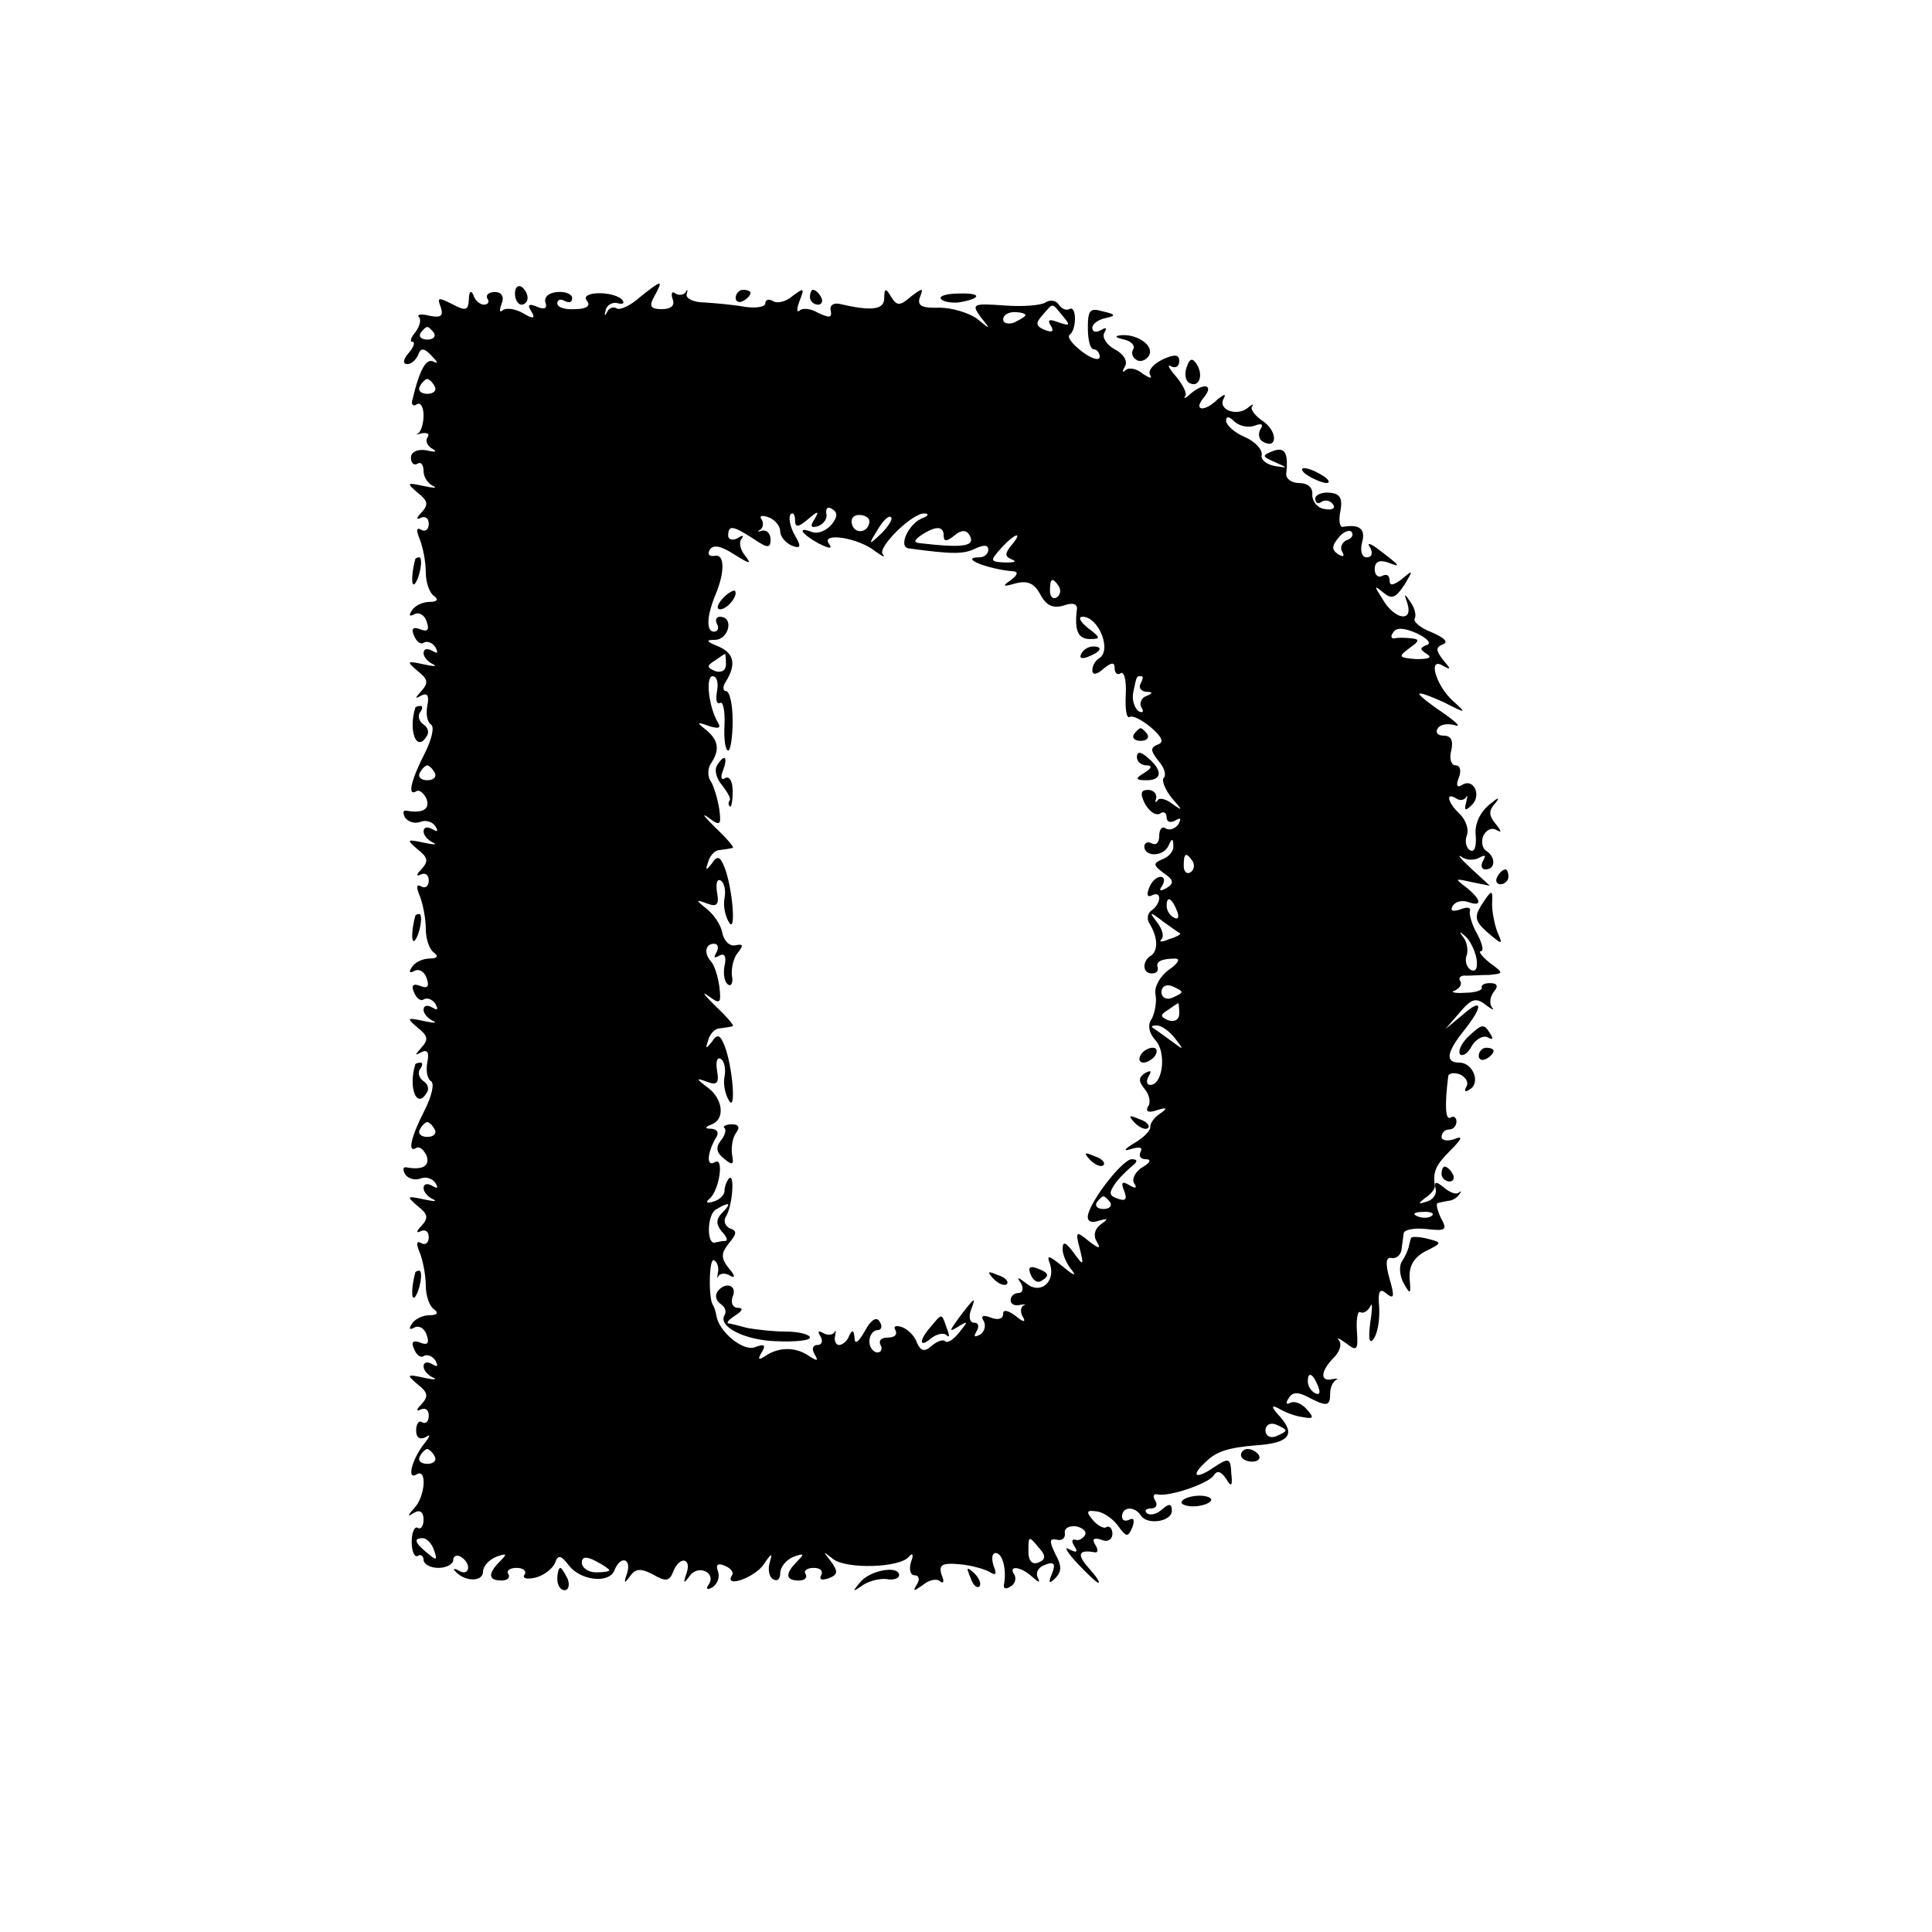 <?xml version="1.0" standalone="no"?>
<!DOCTYPE svg PUBLIC "-//W3C//DTD SVG 20010904//EN"
 "http://www.w3.org/TR/2001/REC-SVG-20010904/DTD/svg10.dtd">
<svg version="1.0" xmlns="http://www.w3.org/2000/svg"
 width="260pt" height="260pt" viewBox="0 0 260 260"
 preserveAspectRatio="xMidYMid meet">
<g transform="translate(0,260) scale(0.1,-0.1)"
fill="#000000" stroke="none">
<path d="M693 2205 c0 -8 4 -15 9 -15 4 0 8 4 8 9 0 6 -4 12 -8 15 -5 3 -9 -1
-9 -9z"/>
<path d="M861 2200 c-12 -11 -27 -18 -31 -15 -5 3 -11 0 -13 -5 -3 -6 -4 -5
-2 2 1 7 9 12 16 10 8 -2 10 0 6 5 -13 12 -58 11 -47 -2 5 -6 0 -11 -16 -11
-13 -1 -24 2 -24 8 0 5 5 6 10 3 6 -3 10 -2 10 4 0 5 -9 9 -20 8 -12 -1 -18
-7 -16 -14 3 -8 -1 -10 -11 -6 -11 5 -14 3 -8 -6 6 -10 3 -11 -12 -2 -11 6
-23 7 -27 3 -4 -3 -4 1 -1 9 4 10 0 16 -9 16 -8 0 -13 -4 -10 -9 3 -4 1 -8 -5
-8 -5 0 -12 6 -14 13 -3 7 -6 5 -6 -6 -1 -15 -4 -16 -23 -6 -18 9 -20 9 -15
-4 4 -12 1 -15 -15 -12 -11 3 -18 2 -14 -2 3 -3 1 -12 -5 -20 -6 -7 -8 -13 -4
-13 4 0 2 -7 -5 -15 -8 -9 -8 -15 -2 -15 6 0 12 6 15 13 3 9 8 9 18 -2 8 -8 9
-11 3 -8 -10 6 -19 -9 -29 -51 -2 -6 1 -10 6 -6 5 3 9 -4 9 -15 0 -10 -3 -21
-7 -24 -5 -2 -2 -2 5 0 7 1 11 -1 7 -6 -3 -5 1 -12 7 -15 7 -4 4 -5 -8 -2 -12
2 -21 -2 -21 -10 0 -7 4 -11 9 -8 4 3 8 -1 8 -10 0 -8 6 -17 13 -20 6 -3 1 -3
-13 0 -23 5 -23 4 -8 -9 14 -11 15 -16 5 -27 -7 -7 -7 -10 -1 -7 6 3 11 0 11
-8 0 -8 -5 -11 -10 -8 -7 4 -7 -1 -2 -13 4 -10 8 -30 8 -44 0 -14 5 -28 11
-32 7 -5 4 -8 -6 -8 -9 0 -20 -5 -24 -12 -4 -6 -3 -8 3 -5 6 4 14 0 17 -9 4
-11 2 -15 -8 -11 -10 4 -13 1 -9 -8 3 -8 9 -13 13 -10 5 3 12 0 16 -6 4 -8 3
-9 -4 -5 -7 4 -12 3 -12 -3 0 -5 6 -12 13 -15 6 -3 1 -3 -13 0 -23 5 -23 4 -8
-9 14 -11 15 -16 5 -27 -9 -10 -9 -11 0 -6 8 4 11 0 8 -14 -2 -11 0 -22 5 -25
5 -3 1 -20 -8 -38 -19 -37 -24 -59 -12 -52 4 3 10 -2 14 -10 5 -14 -5 -20 -27
-16 -5 1 -5 -3 -2 -9 4 -6 13 -9 21 -6 7 3 16 0 20 -6 4 -7 3 -8 -4 -4 -7 4
-12 3 -12 -3 0 -5 6 -12 13 -15 6 -3 1 -3 -13 0 -23 5 -23 4 -8 -9 14 -11 15
-16 5 -27 -7 -7 -7 -10 -1 -7 6 3 11 0 11 -8 0 -8 -5 -11 -10 -8 -7 4 -7 -1
-2 -13 4 -10 8 -30 8 -44 0 -14 5 -28 11 -32 7 -5 4 -8 -6 -8 -9 0 -20 -5 -24
-12 -4 -6 -3 -8 3 -5 6 4 14 0 17 -9 4 -11 2 -15 -8 -11 -10 4 -13 1 -9 -8 3
-8 9 -13 13 -10 5 3 12 0 16 -6 4 -8 3 -9 -4 -5 -7 4 -12 3 -12 -3 0 -5 6 -12
13 -15 6 -3 1 -3 -13 0 -23 5 -23 4 -8 -9 14 -11 15 -16 5 -27 -9 -10 -9 -11
0 -6 8 4 11 0 8 -14 -2 -11 0 -22 5 -25 5 -3 1 -20 -8 -38 -19 -37 -24 -59
-12 -52 4 3 10 -2 14 -10 5 -14 -5 -20 -27 -16 -5 1 -5 -3 -2 -9 4 -6 13 -9
21 -6 7 3 16 0 20 -6 4 -7 3 -8 -4 -4 -7 4 -12 3 -12 -3 0 -5 6 -12 13 -15 6
-3 1 -3 -13 0 -23 5 -23 4 -8 -9 14 -11 15 -16 5 -27 -7 -7 -7 -10 -1 -7 6 3
11 0 11 -8 0 -8 -5 -11 -10 -8 -7 4 -7 -1 -2 -13 4 -10 8 -30 8 -44 0 -14 5
-28 11 -32 7 -5 4 -8 -6 -8 -9 0 -20 -5 -24 -12 -4 -6 -3 -8 3 -5 6 4 14 0 17
-9 4 -11 2 -15 -8 -11 -10 4 -13 1 -9 -8 3 -8 9 -13 13 -10 5 3 12 0 16 -6 4
-8 3 -9 -4 -5 -7 4 -12 3 -12 -3 0 -5 6 -12 13 -15 6 -3 1 -3 -13 0 -23 5 -23
4 -8 -9 14 -11 15 -16 5 -27 -7 -7 -7 -10 -1 -7 6 3 11 0 11 -8 0 -8 -4 -12
-9 -9 -4 3 -8 -2 -8 -11 0 -10 5 -13 13 -9 7 5 6 1 -3 -10 -16 -21 -23 -49 -9
-40 14 8 11 -30 -3 -45 -10 -11 -10 -13 -1 -7 8 5 13 1 13 -9 0 -9 -4 -14 -8
-11 -4 2 -8 -6 -8 -19 0 -13 4 -21 8 -19 4 3 8 0 8 -5 0 -6 9 -11 20 -11 11 0
20 5 20 11 0 5 5 7 10 4 15 -9 12 -27 -2 -19 -7 4 -9 3 -5 -1 13 -14 37 -14
37 0 0 7 8 16 18 20 14 5 15 4 5 -6 -17 -17 -16 -26 2 -26 8 0 12 4 9 9 -3 4
2 8 11 8 9 0 14 -4 11 -9 -4 -5 3 -7 15 -4 11 3 23 12 26 20 4 11 8 10 18 -3
15 -21 55 -26 62 -7 8 20 23 16 17 -4 -5 -14 -4 -15 4 -4 7 10 14 11 31 2 17
-10 22 -9 27 4 8 21 25 19 18 -2 -5 -14 -4 -15 4 -4 11 16 36 5 26 -11 -5 -7
-2 -8 5 -4 7 5 10 14 7 22 -3 8 0 11 9 7 8 -3 13 -9 10 -13 -11 -18 31 -3 43
15 10 15 12 16 8 3 -3 -10 -1 -20 4 -23 6 -4 10 0 10 8 0 8 8 18 18 22 14 5
15 4 5 -6 -17 -17 -16 -26 2 -26 8 0 12 4 9 9 -3 4 2 8 11 8 9 0 13 -4 10 -10
-3 -6 1 -7 10 -4 13 5 13 9 3 23 -11 14 -11 14 3 3 18 -14 90 -12 102 3 5 6 7
3 3 -7 -3 -10 -1 -18 5 -18 6 0 7 -6 3 -12 -6 -10 -5 -10 8 -1 8 7 19 9 23 5
5 -4 6 0 2 9 -4 13 1 16 23 14 15 -1 33 -6 41 -10 9 -6 11 -4 6 8 -3 10 -2 17
3 17 9 0 15 -22 11 -43 -1 -5 3 -6 9 -2 6 3 8 11 5 16 -9 13 9 11 24 -3 9 -8
11 -8 8 -2 -4 7 0 15 9 18 12 5 15 2 10 -11 -6 -14 -4 -15 4 -7 9 9 9 17 0 33
-8 17 -8 21 2 19 7 -2 12 2 11 9 -1 6 5 10 15 9 9 -2 15 -7 12 -12 -3 -5 -9
-8 -13 -6 -5 1 -5 -3 -1 -9 5 -8 3 -9 -7 -4 -8 5 -3 -4 10 -18 14 -15 27 -27
29 -27 3 0 -3 9 -13 20 -16 18 -14 25 8 21 5 -1 5 4 1 10 -5 8 -2 10 8 7 8 -4
15 0 15 8 0 7 -4 11 -8 9 -3 -3 -12 2 -18 9 -10 12 -9 14 5 12 9 -1 22 -10 29
-20 11 -15 13 -15 19 -1 3 9 2 13 -4 10 -6 -3 -10 -1 -10 4 0 14 17 14 25 2 8
-14 42 -9 42 6 0 10 -4 10 -14 1 -7 -6 -16 -8 -20 -4 -3 3 -1 6 6 6 7 0 9 5 6
10 -4 6 -3 10 2 9 15 -4 68 14 76 25 5 8 10 6 17 -4 7 -12 9 -10 7 7 -1 21 -3
22 -24 8 -25 -17 -31 -11 -10 8 14 14 31 19 68 22 43 3 53 14 32 38 -12 13
-13 17 -3 12 8 -5 23 -11 33 -12 15 -3 16 -1 5 11 -7 8 -17 11 -22 8 -5 -3 -6
0 -2 6 5 9 13 9 26 2 25 -13 30 -13 30 4 0 8 3 16 8 19 4 2 1 2 -5 1 -17 -4
-16 11 2 29 8 8 11 18 7 23 -4 5 0 3 10 -4 14 -11 16 -9 14 17 -1 16 1 28 5
25 4 -2 10 2 13 8 3 7 3 -3 0 -22 -3 -23 -1 -30 5 -21 5 7 8 26 7 42 -2 22 1
26 10 18 10 -8 11 -4 4 20 -6 21 -5 30 3 28 6 -1 12 4 13 11 1 6 2 16 3 22 0
5 14 8 31 6 26 -3 28 -1 19 15 -5 11 -7 20 -4 20 3 1 9 2 14 3 5 0 12 4 15 9
3 4 3 5 -1 2 -3 -3 -12 0 -20 7 -11 9 -13 8 -11 -2 2 -7 -4 -15 -12 -17 -12
-4 -12 -3 -2 5 8 5 13 12 13 16 -3 19 1 28 21 48 16 16 17 20 5 15 -9 -3 -17
-2 -17 3 0 6 5 10 10 10 6 0 10 5 10 11 0 5 -4 8 -8 5 -7 -4 -8 17 -3 56 1 4
8 5 16 2 8 -4 12 -11 8 -17 -3 -6 -1 -7 5 -3 15 9 4 36 -14 36 -19 0 -18 13 6
43 27 34 25 45 -2 21 l-23 -19 19 22 c16 19 22 21 35 11 9 -7 13 -8 9 -4 -4 5
-3 14 2 21 7 8 5 12 -5 12 -8 0 -12 -3 -11 -6 2 -3 -8 -7 -22 -7 -15 -1 -21 1
-14 3 6 3 10 8 7 13 -3 4 1 8 8 7 6 0 21 1 31 1 20 2 20 2 0 17 -10 8 -15 15
-11 15 4 0 2 10 -5 23 -7 12 -11 26 -10 31 2 5 -4 6 -13 2 -10 -3 -14 -2 -10
5 4 6 13 8 21 5 20 -7 17 4 -3 20 -16 12 -15 12 7 7 l25 -5 -25 23 c-14 13
-20 20 -13 16 6 -5 18 -5 24 -1 8 4 9 3 5 -4 -4 -7 -2 -12 3 -12 14 0 14 17 1
25 -5 3 -7 12 -4 20 4 8 11 12 18 8 7 -4 7 -2 -1 8 -10 12 -10 18 0 29 6 8 3
7 -9 -3 -13 -11 -20 -27 -18 -42 1 -15 -2 -23 -8 -19 -5 3 -7 12 -4 20 3 7 -1
20 -9 28 -17 16 -20 30 -6 22 5 -4 11 -3 14 1 2 5 2 1 0 -7 -3 -11 -1 -12 8
-3 13 13 2 36 -13 27 -7 -5 -9 -1 -5 9 4 10 2 17 -4 17 -6 0 -9 9 -6 20 3 13
0 20 -10 20 -8 0 -12 4 -8 10 3 5 13 7 23 4 9 -3 2 4 -15 16 -18 12 -33 24
-33 26 0 3 15 -3 33 -11 31 -16 31 -15 12 2 -23 21 -34 60 -13 47 11 -6 11 -5
0 8 -10 13 -10 17 0 21 8 3 1 9 -15 16 -16 6 -26 15 -23 19 2 4 0 14 -6 22 -8
12 -9 12 -4 -2 8 -26 -17 -22 -33 5 -12 19 -12 20 0 10 12 -10 17 -8 29 10 12
20 12 21 -3 8 -12 -9 -17 -10 -17 -2 0 7 -4 9 -10 6 -5 -3 -10 1 -10 9 0 10 6
13 18 9 18 -7 17 -5 -12 17 -13 10 -17 10 -12 3 4 -8 2 -13 -5 -13 -6 0 -9 8
-6 20 5 18 -3 25 -26 21 -4 -1 -6 9 -3 22 3 17 -1 23 -15 24 -10 1 -19 -3 -19
-8 0 -6 4 -8 9 -4 5 3 12 1 15 -4 4 -5 -2 -8 -11 -6 -10 1 -17 10 -17 19 1 10
-6 16 -18 16 -10 0 -18 6 -17 13 3 28 -2 36 -18 30 -15 -6 -15 -7 3 -15 18 -8
18 -8 -1 -5 -11 2 -19 9 -17 15 1 7 -9 18 -23 24 -14 6 -25 16 -25 22 0 6 4 6
11 -1 6 -6 18 -9 27 -6 10 4 13 2 8 -5 -3 -6 -2 -13 3 -16 20 -12 21 13 1 27
-11 7 -18 17 -15 20 3 4 0 3 -6 -2 -15 -12 -41 -2 -32 13 3 6 1 6 -8 -1 -18
-18 -34 -16 -19 2 14 17 1 21 -18 5 -6 -6 -10 -7 -7 -3 3 3 -3 15 -12 26 -10
11 -13 18 -7 14 6 -3 11 0 11 7 0 9 -6 10 -23 2 -12 -6 -20 -15 -16 -21 3 -5
-1 -4 -10 2 -8 7 -19 9 -23 5 -5 -4 -5 -2 -1 5 4 7 -2 17 -14 23 -11 6 -17 16
-14 22 4 7 3 8 -4 4 -7 -4 -12 -3 -12 3 0 5 8 11 18 13 14 3 14 5 -4 9 -17 5
-20 2 -20 -22 0 -16 3 -29 8 -29 4 0 8 -5 8 -10 0 -6 -11 -3 -24 7 -13 10 -21
20 -16 23 9 7 9 40 -1 34 -4 -2 -10 0 -14 6 -4 6 -12 7 -18 3 -6 -4 -31 -6
-56 -4 -42 3 -44 2 -31 -16 14 -17 13 -17 -5 -2 -11 8 -34 15 -51 15 -24 -1
-30 3 -26 14 5 13 4 13 -12 1 -15 -13 -19 -13 -27 0 -7 12 -9 11 -9 -2 0 -16
-17 -18 -60 -8 -8 2 -14 -2 -12 -9 2 -10 -2 -10 -17 -3 -10 6 -21 7 -25 3 -4
-3 -4 2 0 13 7 18 6 18 -9 7 -9 -8 -21 -11 -27 -7 -5 3 -10 2 -10 -3 0 -5 -12
-7 -27 -5 -16 3 -40 5 -55 6 -14 0 -25 5 -24 11 2 6 1 8 -1 3 -3 -4 -9 -5 -14
-2 -5 4 -6 0 -4 -7 4 -9 -2 -14 -14 -14 -16 0 -18 4 -10 18 12 22 10 22 -20
-2z m569 -25 c11 -13 10 -14 -5 -9 -13 5 -16 4 -11 -4 5 -8 2 -10 -8 -6 -12 5
-13 9 -3 20 15 17 12 17 27 -1z m-50 1 c0 -2 -7 -6 -15 -10 -8 -3 -15 -1 -15
4 0 6 7 10 15 10 8 0 15 -2 15 -4z m-796 -24 c3 -5 -1 -9 -9 -9 -8 0 -12 4 -9
9 3 4 7 8 9 8 2 0 6 -4 9 -8z m1 -72 c3 -5 -1 -10 -10 -10 -9 0 -13 5 -10 10
3 6 8 10 10 10 2 0 7 -4 10 -10z m534 -186 c-7 -8 -18 -13 -26 -10 -21 8 -15
-2 8 -15 16 -8 20 -8 14 0 -9 15 41 7 63 -11 10 -7 14 -9 10 -4 -8 9 40 56 56
55 6 0 6 -3 -2 -6 -19 -7 -34 -39 -19 -41 59 -8 74 -8 90 0 11 5 17 5 17 -2 0
-5 -5 -10 -12 -10 -28 0 10 -16 47 -19 6 -1 3 -6 -5 -12 -12 -8 -10 -9 7 -4
16 4 25 0 33 -15 8 -15 17 -19 31 -15 14 5 20 2 18 -7 -3 -27 2 -38 18 -38 15
0 14 2 -3 15 -10 8 -14 15 -7 15 21 0 40 -45 22 -56 -5 -3 -9 -10 -9 -16 0 -7
6 -6 15 2 11 9 15 9 15 1 0 -7 4 -10 8 -7 5 3 8 -10 7 -29 -1 -19 1 -32 5 -30
4 3 17 -4 29 -14 15 -13 18 -20 9 -23 -10 -4 -10 -8 1 -22 8 -9 11 -19 7 -23
-3 -3 2 -16 11 -27 15 -17 15 -18 1 -8 -9 7 -18 9 -20 5 -3 -4 -4 -3 -2 3 1 6
-4 11 -11 11 -10 0 -11 -5 -4 -19 6 -10 14 -16 20 -13 5 4 9 1 9 -5 0 -6 5 -8
12 -4 7 4 8 3 4 -5 -4 -6 -12 -9 -17 -6 -5 4 -9 -1 -9 -10 0 -9 -4 -13 -10
-10 -5 3 -10 1 -10 -4 0 -15 27 -14 33 2 4 9 6 9 6 -1 1 -7 -6 -15 -14 -18
-14 -6 -13 -8 1 -19 14 -9 14 -14 4 -20 -9 -5 -11 -4 -6 3 4 7 3 12 -2 12 -6
0 -13 -7 -16 -16 -3 -8 -2 -12 4 -9 6 3 10 2 10 -4 0 -5 -5 -13 -10 -16 -6 -4
-7 -12 -3 -18 11 -18 12 -36 2 -43 -12 -7 -12 -24 1 -24 6 0 9 3 8 8 -3 8 5
12 24 12 7 0 3 -7 -9 -15 -12 -9 -20 -23 -18 -33 2 -11 -1 -25 -5 -33 -6 -8
-4 -19 5 -29 15 -16 10 -60 -7 -60 -5 0 -6 5 -2 12 4 7 3 8 -5 4 -9 -6 -9 -11
-1 -21 7 -8 9 -19 5 -24 -4 -7 1 -9 12 -5 13 4 15 3 5 -4 -8 -5 -14 -13 -14
-18 1 -5 -9 -15 -21 -22 -15 -9 -16 -12 -4 -8 11 3 15 2 12 -4 -3 -6 0 -10 7
-10 8 0 6 -5 -5 -11 -9 -6 -14 -15 -11 -21 5 -7 2 -8 -6 -3 -10 6 -12 4 -7 -8
4 -11 2 -14 -9 -10 -12 4 -12 8 -2 22 7 9 18 19 23 23 6 5 6 8 -2 8 -12 0 -56
-56 -59 -76 -1 -8 5 -10 14 -7 14 4 14 3 3 -5 -8 -6 -10 -15 -5 -23 6 -10 3
-10 -11 1 -17 14 -18 13 -12 -10 6 -24 5 -24 -8 -6 -11 15 -15 16 -15 5 0 -8
6 -21 13 -29 6 -8 1 -6 -12 5 -20 16 -23 17 -18 4 8 -24 -13 -42 -32 -26 -12
9 -13 9 -7 0 4 -7 2 -13 -3 -13 -6 0 -11 -4 -11 -10 0 -5 6 -8 13 -6 6 1 9 1
4 -1 -4 -3 -4 -10 0 -16 4 -7 -1 -6 -10 2 -11 8 -17 9 -17 3 0 -7 -7 -9 -17
-5 -10 4 -14 2 -9 -5 3 -6 1 -14 -5 -18 -8 -4 -9 -3 -5 4 4 7 3 12 -3 12 -6 0
-8 8 -4 18 7 18 5 17 -17 -12 -13 -18 -13 -19 0 -11 13 8 13 7 1 -8 -8 -10
-16 -15 -19 -12 -3 3 -11 0 -18 -6 -10 -9 -15 -7 -20 4 -3 9 -12 18 -20 21 -9
3 -12 1 -9 -4 3 -6 -1 -10 -10 -10 -9 0 -13 -4 -10 -10 3 -5 1 -10 -4 -10 -6
0 -11 7 -11 15 0 8 5 15 11 15 5 0 7 5 3 11 -4 8 -12 3 -20 -12 -9 -16 -14
-19 -14 -9 -1 10 -3 11 -7 3 -2 -7 -9 -13 -14 -13 -4 0 -7 6 -5 13 1 6 1 9 -1
4 -3 -4 -10 -4 -15 -1 -7 4 -8 2 -4 -4 4 -7 2 -12 -4 -12 -6 0 -8 -5 -4 -12 6
-10 4 -10 -7 -3 -17 12 -39 13 -58 1 -10 -7 -12 -6 -6 4 6 10 4 12 -9 7 -16
-6 -49 21 -52 43 -1 6 -3 11 -4 13 -7 7 -6 66 1 61 4 -2 7 -10 5 -17 -1 -7 -1
-9 1 -4 3 4 10 4 16 0 7 -4 6 1 -2 10 -11 14 -11 20 0 34 11 13 11 17 1 20 -6
3 -9 10 -5 16 9 14 12 60 4 51 -3 -3 -6 -11 -6 -17 0 -5 -7 -12 -15 -14 -9 -3
-11 -1 -5 4 13 11 20 57 7 49 -12 -7 -10 13 1 32 5 7 3 12 -5 13 -10 0 -10 2
0 6 18 7 15 34 -5 49 -17 13 -17 14 -1 8 13 -5 16 -1 13 15 -2 12 0 19 5 16 5
-3 7 -14 5 -24 -2 -10 1 -24 6 -32 10 -17 5 46 -6 74 -6 15 -10 16 -17 5 -8
-10 -9 -10 -5 2 2 8 9 16 15 16 7 1 15 2 18 3 3 0 -8 13 -23 27 -15 15 -20 21
-10 14 16 -12 18 -11 15 13 -2 14 -7 29 -11 33 -10 11 -8 24 4 24 5 0 7 -5 3
-12 -4 -7 -3 -8 4 -4 7 4 10 -1 7 -14 -2 -11 0 -22 5 -25 4 -3 7 3 5 12 -1 10
2 24 8 31 8 10 7 12 -3 10 -8 -2 -16 6 -18 17 -2 11 -12 25 -21 32 -15 12 -15
13 1 7 13 -5 16 -1 13 15 -2 12 0 19 5 16 5 -3 7 -14 5 -24 -2 -10 1 -24 6
-32 10 -17 5 46 -6 74 -6 15 -10 16 -17 5 -8 -10 -9 -10 -5 2 2 8 9 16 15 16
7 1 15 2 18 3 3 0 -8 13 -23 27 -15 15 -20 21 -10 14 16 -12 18 -11 15 11 -2
13 -7 30 -11 37 -5 6 -5 18 0 25 12 18 10 31 -7 45 -13 10 -12 11 4 5 13 -4
17 -3 12 5 -12 20 -17 62 -7 62 6 0 8 -9 6 -20 -2 -11 -1 -18 4 -16 4 3 7 -11
6 -30 -1 -18 1 -34 5 -34 3 0 6 18 6 40 0 22 -4 40 -9 40 -4 0 -5 6 0 13 14
23 11 38 -10 47 -17 7 -18 9 -4 9 18 1 25 31 6 31 -5 0 -7 -4 -4 -10 3 -5 1
-10 -4 -10 -11 0 -10 21 2 50 13 31 12 55 -1 52 -8 -1 -10 2 -7 8 5 8 16 5 33
-6 21 -13 24 -14 15 -2 -7 8 -9 19 -5 23 4 5 1 5 -5 1 -7 -4 -13 -2 -13 3 0
15 6 14 34 -4 19 -13 23 -13 23 -1 0 8 -5 13 -11 12 -6 -2 -8 -1 -3 1 4 3 5 9
2 14 -4 5 1 6 9 3 9 -3 16 -12 16 -19 0 -7 7 -15 15 -19 13 -5 14 -2 4 15 -6
11 -8 23 -5 27 3 3 6 0 6 -8 0 -10 4 -10 17 1 14 12 16 12 9 0 -6 -9 -5 -12 5
-9 8 3 13 11 11 17 -1 7 2 10 8 6 8 -5 7 -11 -1 -21z m51 5 c0 -15 -18 -19
-23 -6 -3 8 1 14 9 14 8 0 14 -4 14 -8z m16 -17 c-17 -16 -18 -16 -5 5 7 12
15 20 18 17 3 -2 -3 -12 -13 -22z m84 -3 c0 -8 4 -8 14 0 9 8 16 8 20 2 10
-16 -5 -19 -66 -12 -9 1 -8 4 2 11 20 13 30 12 30 -1z m542 -6 c-6 -3 -9 -10
-6 -15 4 -7 2 -8 -5 -4 -9 6 -9 11 0 22 6 8 15 12 18 8 3 -4 0 -9 -7 -11z
m-451 -7 c-9 -11 -9 -15 1 -19 7 -3 3 -4 -9 -4 -21 1 -21 2 -6 19 19 21 31 24
14 4z m64 -55 c3 -5 2 -12 -3 -15 -5 -3 -9 1 -9 9 0 17 3 19 12 6z m495 -79
c-10 -4 -9 -6 0 -12 8 -5 3 -7 -14 -7 -24 2 -25 3 -9 15 13 9 14 12 2 13 -8 1
-18 1 -22 0 -5 -1 -6 3 -2 8 4 7 15 6 31 -1 15 -7 21 -14 14 -16z m-943 -26
c0 -8 -6 -12 -15 -9 -11 5 -11 7 0 14 7 5 13 9 14 9 0 0 1 -6 1 -14z m558 -26
c-3 -5 0 -10 7 -11 10 0 10 -2 0 -6 -6 -2 -9 -10 -6 -15 4 -6 2 -8 -4 -5 -5 4
-9 15 -7 25 5 23 4 22 11 22 3 0 2 -4 -1 -10z m-950 -120 c3 -5 -1 -10 -10
-10 -9 0 -13 5 -10 10 3 6 8 10 10 10 2 0 7 -4 10 -10z m1020 -119 c3 -5 2
-12 -3 -15 -5 -3 -9 1 -9 9 0 17 3 19 12 6z m-21 -67 c3 -8 2 -12 -4 -9 -6 3
-10 10 -10 16 0 14 7 11 14 -7z m4 -30 c2 -1 -5 -5 -15 -8 -9 -4 -14 -4 -10 0
4 4 1 14 -6 23 -11 14 -10 15 8 1 11 -8 21 -15 23 -16z m399 -34 c2 -13 -1
-19 -8 -15 -6 4 -8 13 -5 20 2 7 0 18 -5 24 -6 8 -5 8 3 1 6 -5 13 -19 15 -30z
m-397 -45 c0 -2 -6 -5 -13 -8 -8 -3 -14 1 -14 8 0 7 6 11 14 8 7 -3 13 -6 13
-8z m-3 -29 c0 -8 -6 -12 -15 -9 -11 5 -11 7 0 14 7 5 13 9 14 9 0 0 1 -6 1
-14z m-6 -33 c13 -17 13 -17 -6 -3 -11 8 -22 16 -24 17 -2 2 0 3 6 3 6 0 17
-8 24 -17z m-996 -123 c3 -5 -1 -10 -10 -10 -9 0 -13 5 -10 10 3 6 8 10 10 10
2 0 7 -4 10 -10z m909 -98 c3 -5 -1 -9 -9 -9 -8 0 -12 4 -9 9 3 4 7 8 9 8 2 0
6 -4 9 -8z m-522 -14 c-8 -8 -9 -15 -1 -25 7 -7 9 -13 5 -13 -3 0 -9 -1 -13
-2 -12 -5 -12 36 0 44 18 11 23 10 9 -4z m955 -4 c-3 -3 -12 -4 -19 -1 -8 3
-5 6 6 6 11 1 17 -2 13 -5z m-153 -230 c3 -8 2 -12 -4 -9 -6 3 -10 10 -10 16
0 14 7 11 14 -7z m-44 -59 c0 -2 -6 -5 -13 -8 -8 -3 -14 1 -14 8 0 7 6 11 14
8 7 -3 13 -6 13 -8z m-1145 -35 c3 -5 -1 -10 -10 -10 -9 0 -13 5 -10 10 3 6 8
10 10 10 2 0 7 -4 10 -10z m-1 -126 c5 -14 4 -15 -9 -4 -17 14 -19 20 -6 20 5
0 12 -7 15 -16z m815 2 c9 -10 8 -15 -2 -19 -8 -3 -13 3 -13 14 0 23 0 23 15
5z m-579 -29 c0 -2 -8 -3 -18 -3 -10 0 -19 6 -19 13 0 8 6 9 19 2 10 -5 18
-11 18 -12z"/>
<path d="M972 1794 c-7 -8 -8 -14 -3 -14 10 0 25 19 20 25 -2 1 -10 -3 -17
-11z"/>
<path d="M1455 1720 c-3 -6 1 -7 9 -4 18 7 21 14 7 14 -6 0 -13 -4 -16 -10z"/>
<path d="M1526 1612 c-3 -5 1 -9 9 -9 8 0 12 4 9 9 -3 4 -7 8 -9 8 -2 0 -6 -4
-9 -8z"/>
<path d="M1530 1581 c0 -6 6 -11 13 -11 8 0 7 -4 -3 -10 -13 -8 -12 -10 3 -10
21 0 22 13 2 30 -10 9 -15 9 -15 1z"/>
<path d="M965 1570 c-4 -6 -1 -18 7 -27 7 -9 12 -18 10 -20 -2 -3 -2 -6 0 -8
2 -3 4 6 4 20 0 13 -4 21 -10 18 -5 -4 -7 1 -3 10 7 19 2 23 -8 7z"/>
<path d="M1535 1180 c-3 -5 -2 -10 4 -10 5 0 13 5 16 10 3 6 2 10 -4 10 -5 0
-13 -4 -16 -10z"/>
<path d="M1527 1089 c7 -7 15 -10 18 -7 3 3 -2 9 -12 12 -14 6 -15 5 -6 -5z"/>
<path d="M975 1082 c3 -3 0 -11 -5 -17 -7 -9 -6 -16 4 -24 12 -10 14 -9 11 6
-1 10 1 23 6 29 5 7 3 11 -6 11 -8 0 -13 -3 -10 -5z"/>
<path d="M1467 1039 c7 -7 15 -10 18 -7 3 3 -2 9 -12 12 -14 6 -15 5 -6 -5z"/>
<path d="M1387 885 c3 -8 9 -12 14 -9 12 7 11 11 -5 17 -10 4 -13 1 -9 -8z"/>
<path d="M1337 879 c7 -7 15 -10 18 -7 3 3 -2 9 -12 12 -14 6 -15 5 -6 -5z"/>
<path d="M965 861 c-3 -5 -1 -12 5 -16 6 -4 8 -10 5 -15 -9 -15 27 -34 71 -35
24 -1 44 1 44 5 0 4 -15 8 -32 8 -18 0 -42 3 -53 5 -11 3 -22 6 -25 6 -3 1 2
6 10 11 9 6 11 10 3 10 -7 0 -10 7 -7 15 7 16 -11 21 -21 6z"/>
<path d="M1253 815 c-17 -19 -16 -30 0 -16 8 6 17 8 21 4 4 -4 4 0 0 10 -7 20
-6 20 -21 2z"/>
<path d="M990 2199 c0 -5 5 -7 10 -4 6 3 10 8 10 11 0 2 -4 4 -10 4 -5 0 -10
-5 -10 -11z"/>
<path d="M1090 2200 c0 -5 5 -10 11 -10 5 0 7 5 4 10 -3 6 -8 10 -11 10 -2 0
-4 -4 -4 -10z"/>
<path d="M1266 2198 c3 -4 14 -6 24 -5 31 5 32 13 1 12 -16 0 -27 -3 -25 -7z"/>
<path d="M1513 2143 c9 -2 15 -8 12 -13 -3 -5 -1 -11 4 -14 5 -4 13 -1 17 5 8
13 -14 29 -36 28 -11 -1 -10 -3 3 -6z"/>
<path d="M1597 2106 c-3 -8 -2 -18 3 -21 13 -8 20 9 11 24 -6 10 -10 9 -14 -3z"/>
<path d="M1760 1960 c8 -5 20 -10 25 -10 6 0 3 5 -5 10 -8 5 -19 10 -25 10 -5
0 -3 -5 5 -10z"/>
<path d="M559 1848 c-5 -18 -6 -38 -1 -34 7 8 12 36 6 36 -2 0 -4 -1 -5 -2z"/>
<path d="M559 1648 c-10 -32 2 -61 15 -39 4 5 2 12 -4 16 -6 4 -8 11 -5 16 4
5 4 9 1 9 -3 0 -6 -1 -7 -2z"/>
<path d="M2015 1420 c-3 -5 -1 -10 4 -10 6 0 11 5 11 10 0 6 -2 10 -4 10 -3 0
-8 -4 -11 -10z"/>
<path d="M1993 1381 c-9 -15 -8 -21 9 -36 20 -17 21 -17 13 1 -4 11 -7 27 -7
37 1 21 0 21 -15 -2z"/>
<path d="M559 1368 c-5 -18 -6 -38 -1 -34 7 8 12 36 6 36 -2 0 -4 -1 -5 -2z"/>
<path d="M1975 1204 c-9 -9 -13 -19 -10 -23 4 -3 11 2 16 12 6 9 15 14 21 11
7 -4 8 -2 4 4 -9 15 -11 15 -31 -4z"/>
<path d="M1990 1179 c0 -5 5 -7 10 -4 6 3 10 8 10 11 0 2 -4 4 -10 4 -5 0 -10
-5 -10 -11z"/>
<path d="M559 1168 c-10 -32 2 -61 15 -39 4 5 2 12 -4 16 -6 4 -8 11 -5 16 4
5 4 9 1 9 -3 0 -6 -1 -7 -2z"/>
<path d="M1940 1020 c0 -5 5 -10 11 -10 5 0 7 5 4 10 -3 6 -8 10 -11 10 -2 0
-4 -4 -4 -10z"/>
<path d="M1899 934 c-1 -2 -2 -7 -3 -11 -1 -5 -5 -14 -9 -20 -5 -7 -3 -21 2
-30 9 -16 10 -15 8 6 -1 17 5 28 21 37 23 11 23 12 3 17 -12 3 -22 3 -22 1z"/>
<path d="M559 888 c-5 -18 -6 -38 -1 -34 7 8 12 36 6 36 -2 0 -4 -1 -5 -2z"/>
<path d="M1670 642 c0 -5 7 -9 15 -9 8 0 12 4 9 9 -3 4 -9 8 -15 8 -5 0 -9 -4
-9 -8z"/>
<path d="M1590 578 c0 -3 9 -6 20 -5 11 1 20 5 20 9 0 3 -9 6 -20 5 -11 -1
-20 -5 -20 -9z"/>
<path d="M750 475 c0 -8 4 -15 10 -15 5 0 7 7 4 15 -4 8 -8 15 -10 15 -2 0 -4
-7 -4 -15z"/>
<path d="M1157 470 c-10 -12 -10 -13 3 -4 8 6 23 10 33 9 9 -2 17 1 17 5 0 14
-40 7 -53 -10z"/>
<path d="M1306 477 c3 -10 9 -15 12 -12 3 3 0 11 -7 18 -10 9 -11 8 -5 -6z"/>
</g>
</svg>
